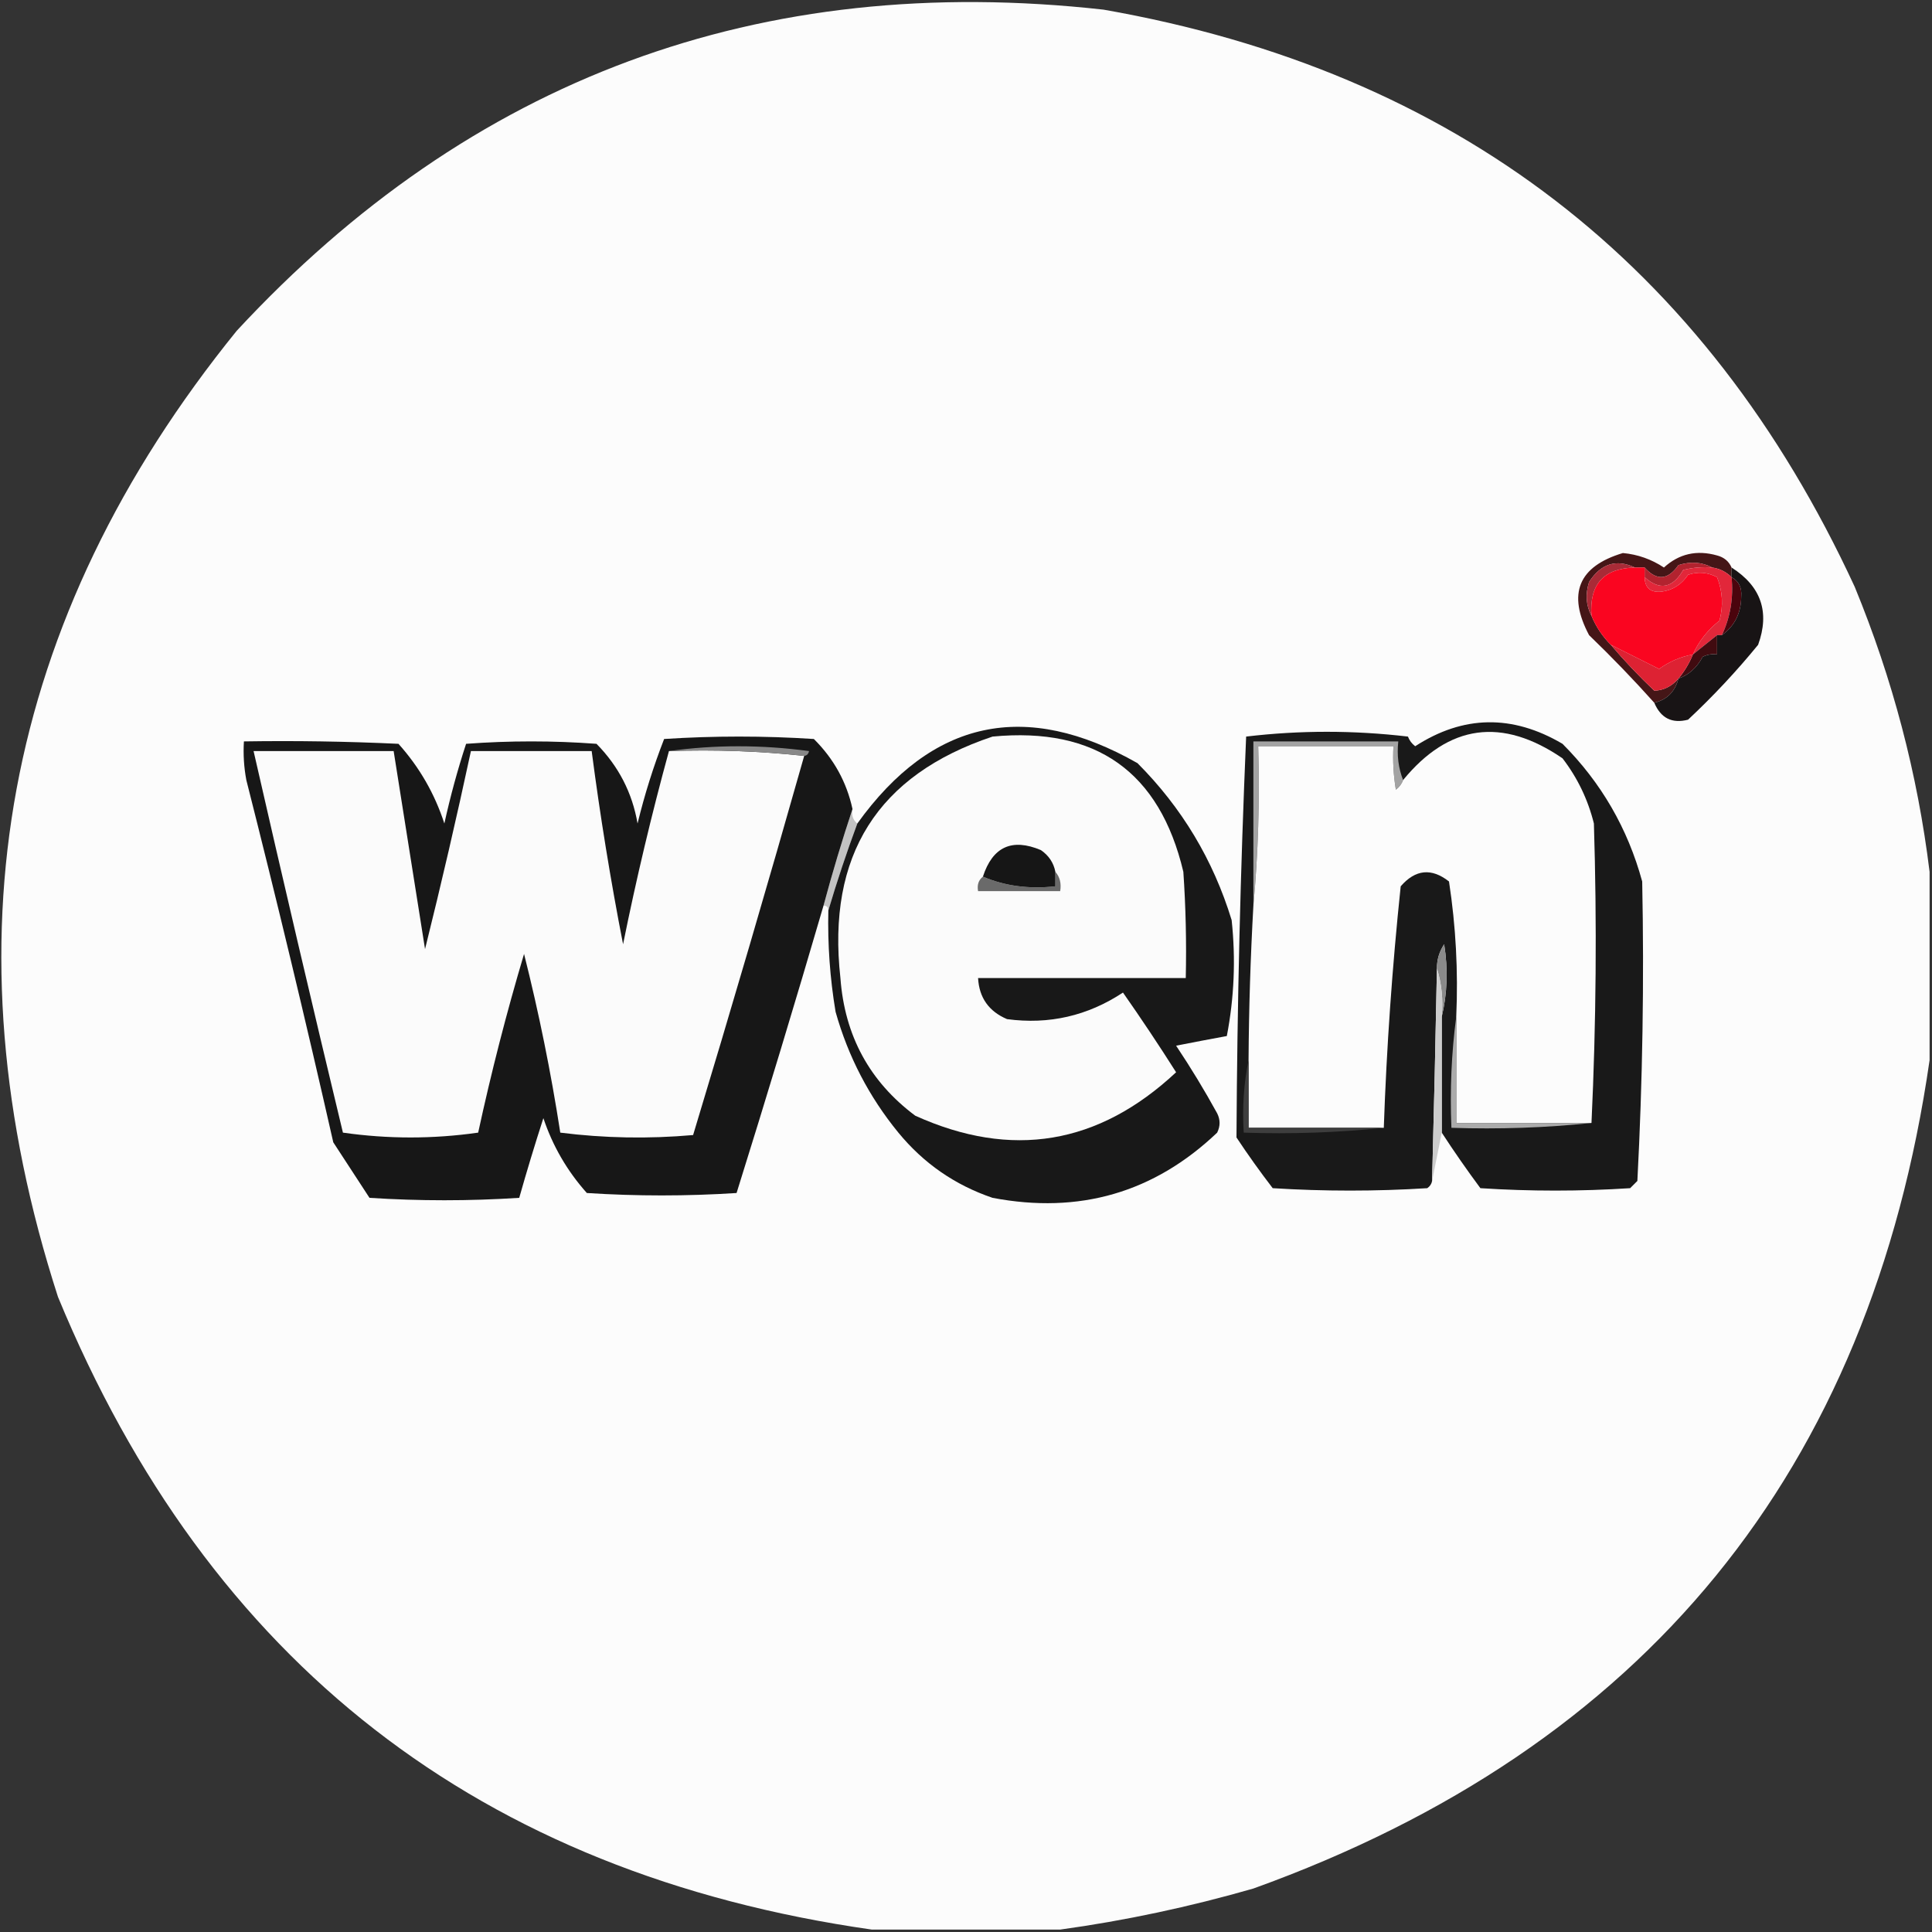 <?xml version="1.0" encoding="UTF-8"?>
<!DOCTYPE svg PUBLIC "-//W3C//DTD SVG 1.1//EN" "http://www.w3.org/Graphics/SVG/1.1/DTD/svg11.dtd">
<svg xmlns="http://www.w3.org/2000/svg" version="1.1" width="400px" height="400px" style="shape-rendering:geometricPrecision; text-rendering:geometricPrecision; image-rendering:optimizeQuality; fill-rule:evenodd; clip-rule:evenodd" xmlns:xlink="http://www.w3.org/1999/xlink">
<rect width="100%" height="100%" fill="#333333" stroke="none"/>
<g><path style="opacity:0.988" fill="#fefefe" d="M 399.5,180.5 C 399.5,193.5 399.5,206.5 399.5,219.5C 387.196,304.644 340.529,361.811 259.5,391C 246.233,394.818 232.9,397.652 219.5,399.5C 206.5,399.5 193.5,399.5 180.5,399.5C 99.412,387.915 43.246,344.248 12,268.5C -11.751,194.936 0.582,128.269 49,68.5C 97.454,16.212 157.287,-5.955 228.5,2C 301.255,14.771 353.089,54.605 384,121.5C 391.855,140.591 397.021,160.258 399.5,180.5 Z"/></g>
<g><path style="opacity:1" fill="#451617" d="M 358.5,117.5 C 358.5,118.167 358.5,118.833 358.5,119.5C 357.395,118.4 356.062,117.733 354.5,117.5C 352.372,116.371 350.039,116.204 347.5,117C 345.326,120.121 342.993,120.288 340.5,117.5C 339.833,117.5 339.167,117.5 338.5,117.5C 334.623,115.69 331.457,116.69 329,120.5C 328.204,123.039 328.371,125.372 329.5,127.5C 330.441,129.772 331.774,131.772 333.5,133.5C 336.296,136.797 339.296,139.964 342.5,143C 344.435,142.942 346.102,142.109 347.5,140.5C 346.8,143.2 345.134,144.867 342.5,145.5C 338.231,140.729 333.731,136.062 329,131.5C 324.456,122.927 326.79,117.261 336,114.5C 339.071,114.784 341.905,115.784 344.5,117.5C 347.624,114.644 351.291,113.811 355.5,115C 356.942,115.377 357.942,116.21 358.5,117.5 Z"/></g>
<g><path style="opacity:1" fill="#a92b37" d="M 338.5,117.5 C 332.017,117.651 329.017,120.984 329.5,127.5C 328.371,125.372 328.204,123.039 329,120.5C 331.457,116.69 334.623,115.69 338.5,117.5 Z"/></g>
<g><path style="opacity:1" fill="#b2232f" d="M 354.5,117.5 C 352.473,117.338 350.473,117.505 348.5,118C 346.285,121.808 343.618,122.308 340.5,119.5C 340.5,118.833 340.5,118.167 340.5,117.5C 342.993,120.288 345.326,120.121 347.5,117C 350.039,116.204 352.372,116.371 354.5,117.5 Z"/></g>
<g><path style="opacity:1" fill="#fa0520" d="M 338.5,117.5 C 339.167,117.5 339.833,117.5 340.5,117.5C 340.5,118.167 340.5,118.833 340.5,119.5C 340.559,121.722 341.725,122.722 344,122.5C 346.328,122.183 348.161,121.016 349.5,119C 351.568,118.313 353.568,118.48 355.5,119.5C 356.655,122.446 356.821,125.446 356,128.5C 353.546,130.441 351.713,132.775 350.5,135.5C 347.96,135.967 345.627,136.967 343.5,138.5C 340.15,136.825 336.816,135.158 333.5,133.5C 331.774,131.772 330.441,129.772 329.5,127.5C 329.017,120.984 332.017,117.651 338.5,117.5 Z"/></g>
<g><path style="opacity:1" fill="#e2273a" d="M 354.5,117.5 C 356.062,117.733 357.395,118.4 358.5,119.5C 358.919,123.773 358.252,127.773 356.5,131.5C 356.167,131.5 355.833,131.5 355.5,131.5C 353.833,132.833 352.167,134.167 350.5,135.5C 351.713,132.775 353.546,130.441 356,128.5C 356.821,125.446 356.655,122.446 355.5,119.5C 353.568,118.48 351.568,118.313 349.5,119C 348.161,121.016 346.328,122.183 344,122.5C 341.725,122.722 340.559,121.722 340.5,119.5C 343.618,122.308 346.285,121.808 348.5,118C 350.473,117.505 352.473,117.338 354.5,117.5 Z"/></g>
<g><path style="opacity:1" fill="#4b040d" d="M 358.5,119.5 C 359.993,120.312 360.66,121.645 360.5,123.5C 360.48,126.935 359.146,129.602 356.5,131.5C 358.252,127.773 358.919,123.773 358.5,119.5 Z"/></g>
<g><path style="opacity:1" fill="#410b10" d="M 355.5,131.5 C 355.5,132.833 355.5,134.167 355.5,135.5C 354.448,135.351 353.448,135.517 352.5,136C 351.349,138.2 349.682,139.7 347.5,140.5C 348.752,138.999 349.752,137.332 350.5,135.5C 352.167,134.167 353.833,132.833 355.5,131.5 Z"/></g>
<g><path style="opacity:1" fill="#dd2233" d="M 333.5,133.5 C 336.816,135.158 340.15,136.825 343.5,138.5C 345.627,136.967 347.96,135.967 350.5,135.5C 349.752,137.332 348.752,138.999 347.5,140.5C 346.102,142.109 344.435,142.942 342.5,143C 339.296,139.964 336.296,136.797 333.5,133.5 Z"/></g>
<g><path style="opacity:1" fill="#181415" d="M 358.5,117.5 C 364.619,121.397 366.452,126.73 364,133.5C 359.533,138.968 354.7,144.135 349.5,149C 346.187,149.864 343.854,148.698 342.5,145.5C 345.134,144.867 346.8,143.2 347.5,140.5C 349.682,139.7 351.349,138.2 352.5,136C 353.448,135.517 354.448,135.351 355.5,135.5C 355.5,134.167 355.5,132.833 355.5,131.5C 355.833,131.5 356.167,131.5 356.5,131.5C 359.146,129.602 360.48,126.935 360.5,123.5C 360.66,121.645 359.993,120.312 358.5,119.5C 358.5,118.833 358.5,118.167 358.5,117.5 Z"/></g>
<g><path style="opacity:1" fill="#c2c2c2" d="M 176.5,167.5 C 176.263,168.791 176.596,169.791 177.5,170.5C 175.283,176.483 173.283,182.483 171.5,188.5C 171.5,187.833 171.167,187.5 170.5,187.5C 172.333,180.678 174.333,174.012 176.5,167.5 Z"/></g>
<g><path style="opacity:1" fill="#191919" d="M 298.5,234.5 C 298.5,226.5 298.5,218.5 298.5,210.5C 299.65,205.684 299.816,200.684 299,195.5C 297.991,197.025 297.491,198.692 297.5,200.5C 297.225,215.168 296.891,229.835 296.5,244.5C 296.389,245.117 296.056,245.617 295.5,246C 284.833,246.667 274.167,246.667 263.5,246C 260.877,242.588 258.377,239.088 256,235.5C 256.15,207.831 256.817,180.165 258,152.5C 269.105,151.18 280.272,151.18 291.5,152.5C 291.808,153.308 292.308,153.975 293,154.5C 302.952,148.056 313.119,147.889 323.5,154C 331.504,162.015 337.004,171.515 340,182.5C 340.414,203.174 340.081,223.841 339,244.5C 338.5,245 338,245.5 337.5,246C 327.167,246.667 316.833,246.667 306.5,246C 303.7,242.225 301.034,238.392 298.5,234.5 Z"/></g>
<g><path style="opacity:1" fill="#a3a3a3" d="M 290.5,161.5 C 290.217,162.289 289.717,162.956 289,163.5C 288.502,160.518 288.335,157.518 288.5,154.5C 279.167,154.5 269.833,154.5 260.5,154.5C 260.828,165.679 260.495,176.679 259.5,187.5C 259.5,176.167 259.5,164.833 259.5,153.5C 269.5,153.5 279.5,153.5 289.5,153.5C 289.194,156.385 289.527,159.052 290.5,161.5 Z"/></g>
<g><path style="opacity:1" fill="#fcfcfc" d="M 329.5,232.5 C 320.167,232.5 310.833,232.5 301.5,232.5C 301.5,225.167 301.5,217.833 301.5,210.5C 301.917,201.085 301.417,191.752 300,182.5C 296.381,179.657 293.048,179.99 290,183.5C 288.244,200.228 287.077,216.894 286.5,233.5C 277.167,233.5 267.833,233.5 258.5,233.5C 258.5,228.833 258.5,224.167 258.5,219.5C 258.567,208.823 258.901,198.156 259.5,187.5C 260.495,176.679 260.828,165.679 260.5,154.5C 269.833,154.5 279.167,154.5 288.5,154.5C 288.335,157.518 288.502,160.518 289,163.5C 289.717,162.956 290.217,162.289 290.5,161.5C 299.985,149.938 310.985,148.438 323.5,157C 326.602,161.037 328.768,165.537 330,170.5C 330.639,191.175 330.472,211.842 329.5,232.5 Z"/></g>
<g><path style="opacity:1" fill="#8a8a8a" d="M 298.5,210.5 C 298.813,206.958 298.479,203.625 297.5,200.5C 297.491,198.692 297.991,197.025 299,195.5C 299.816,200.684 299.65,205.684 298.5,210.5 Z"/></g>
<g><path style="opacity:1" fill="#181818" d="M 171.5,188.5 C 173.283,182.483 175.283,176.483 177.5,170.5C 192.969,148.969 212.302,144.802 235.5,158C 244.685,167.201 251.185,178.035 255,190.5C 255.863,198.564 255.53,206.564 254,214.5C 250.541,215.133 247.041,215.8 243.5,216.5C 246.532,221.035 249.365,225.702 252,230.5C 252.667,231.833 252.667,233.167 252,234.5C 238.954,246.921 223.454,251.421 205.5,248C 197.727,245.362 191.227,240.862 186,234.5C 179.941,227.096 175.607,218.762 173,209.5C 171.837,202.547 171.337,195.547 171.5,188.5 Z"/></g>
<g><path style="opacity:1" fill="#fbfbfb" d="M 205.5,152.5 C 226.929,150.456 240.095,159.789 245,180.5C 245.5,187.826 245.666,195.159 245.5,202.5C 231.167,202.5 216.833,202.5 202.5,202.5C 202.724,206.562 204.724,209.395 208.5,211C 217.18,212.164 225.18,210.33 232.5,205.5C 236.291,210.914 239.957,216.414 243.5,222C 227.446,237.012 209.446,240.012 189.5,231C 180.049,223.939 174.883,214.439 174,202.5C 171.17,177.115 181.67,160.448 205.5,152.5 Z"/></g>
<g><path style="opacity:1" fill="#6a6a6a" d="M 218.5,180.5 C 219.434,181.568 219.768,182.901 219.5,184.5C 213.833,184.5 208.167,184.5 202.5,184.5C 202.263,183.209 202.596,182.209 203.5,181.5C 208.056,183.442 213.056,184.108 218.5,183.5C 218.5,182.5 218.5,181.5 218.5,180.5 Z"/></g>
<g><path style="opacity:1" fill="#161616" d="M 218.5,180.5 C 218.5,181.5 218.5,182.5 218.5,183.5C 213.056,184.108 208.056,183.442 203.5,181.5C 205.514,175.317 209.514,173.484 215.5,176C 217.141,177.129 218.141,178.629 218.5,180.5 Z"/></g>
<g><path style="opacity:1" fill="#171717" d="M 176.5,167.5 C 174.333,174.012 172.333,180.678 170.5,187.5C 164.69,207.379 158.69,227.212 152.5,247C 142.167,247.667 131.833,247.667 121.5,247C 117.426,242.433 114.426,237.267 112.5,231.5C 110.732,236.972 109.065,242.472 107.5,248C 97.167,248.667 86.833,248.667 76.5,248C 74,244.167 71.5,240.333 69,236.5C 63.319,211.41 57.319,186.41 51,161.5C 50.503,158.854 50.336,156.187 50.5,153.5C 61.172,153.333 71.838,153.5 82.5,154C 86.831,158.83 89.998,164.33 92,170.5C 93.238,164.873 94.738,159.373 96.5,154C 105.5,153.333 114.5,153.333 123.5,154C 128.075,158.65 130.908,164.15 132,170.5C 133.45,164.528 135.284,158.695 137.5,153C 147.833,152.333 158.167,152.333 168.5,153C 172.629,157.096 175.295,161.929 176.5,167.5 Z"/></g>
<g><path style="opacity:1" fill="#fbfbfb" d="M 138.5,155.5 C 148.015,155.173 157.348,155.506 166.5,156.5C 159.067,182.733 151.4,208.899 143.5,235C 134.255,235.817 125.089,235.65 116,234.5C 114.075,222.043 111.575,209.709 108.5,197.5C 104.867,209.699 101.7,222.032 99,234.5C 89.667,235.833 80.333,235.833 71,234.5C 64.667,208.171 58.501,181.838 52.5,155.5C 62.167,155.5 71.833,155.5 81.5,155.5C 83.665,169.155 85.831,182.821 88,196.5C 91.373,182.955 94.54,169.288 97.5,155.5C 105.833,155.5 114.167,155.5 122.5,155.5C 124.247,168.892 126.413,182.226 129,195.5C 131.743,181.925 134.91,168.592 138.5,155.5 Z"/></g>
<g><path style="opacity:1" fill="#888888" d="M 138.5,155.5 C 148.008,154.177 157.675,154.177 167.5,155.5C 167.376,156.107 167.043,156.44 166.5,156.5C 157.348,155.506 148.015,155.173 138.5,155.5 Z"/></g>
<g><path style="opacity:1" fill="#cccccc" d="M 297.5,200.5 C 298.479,203.625 298.813,206.958 298.5,210.5C 298.5,218.5 298.5,226.5 298.5,234.5C 297.833,237.833 297.167,241.167 296.5,244.5C 296.891,229.835 297.225,215.168 297.5,200.5 Z"/></g>
<g><path style="opacity:1" fill="#ababab" d="M 301.5,210.5 C 301.5,217.833 301.5,225.167 301.5,232.5C 310.833,232.5 320.167,232.5 329.5,232.5C 320.014,233.494 310.348,233.827 300.5,233.5C 300.175,225.648 300.508,217.982 301.5,210.5 Z"/></g>
<g><path style="opacity:1" fill="#3e3e3e" d="M 258.5,219.5 C 258.5,224.167 258.5,228.833 258.5,233.5C 267.833,233.5 277.167,233.5 286.5,233.5C 277.014,234.494 267.348,234.827 257.5,234.5C 257.179,229.305 257.513,224.305 258.5,219.5 Z"/></g>
</svg>
